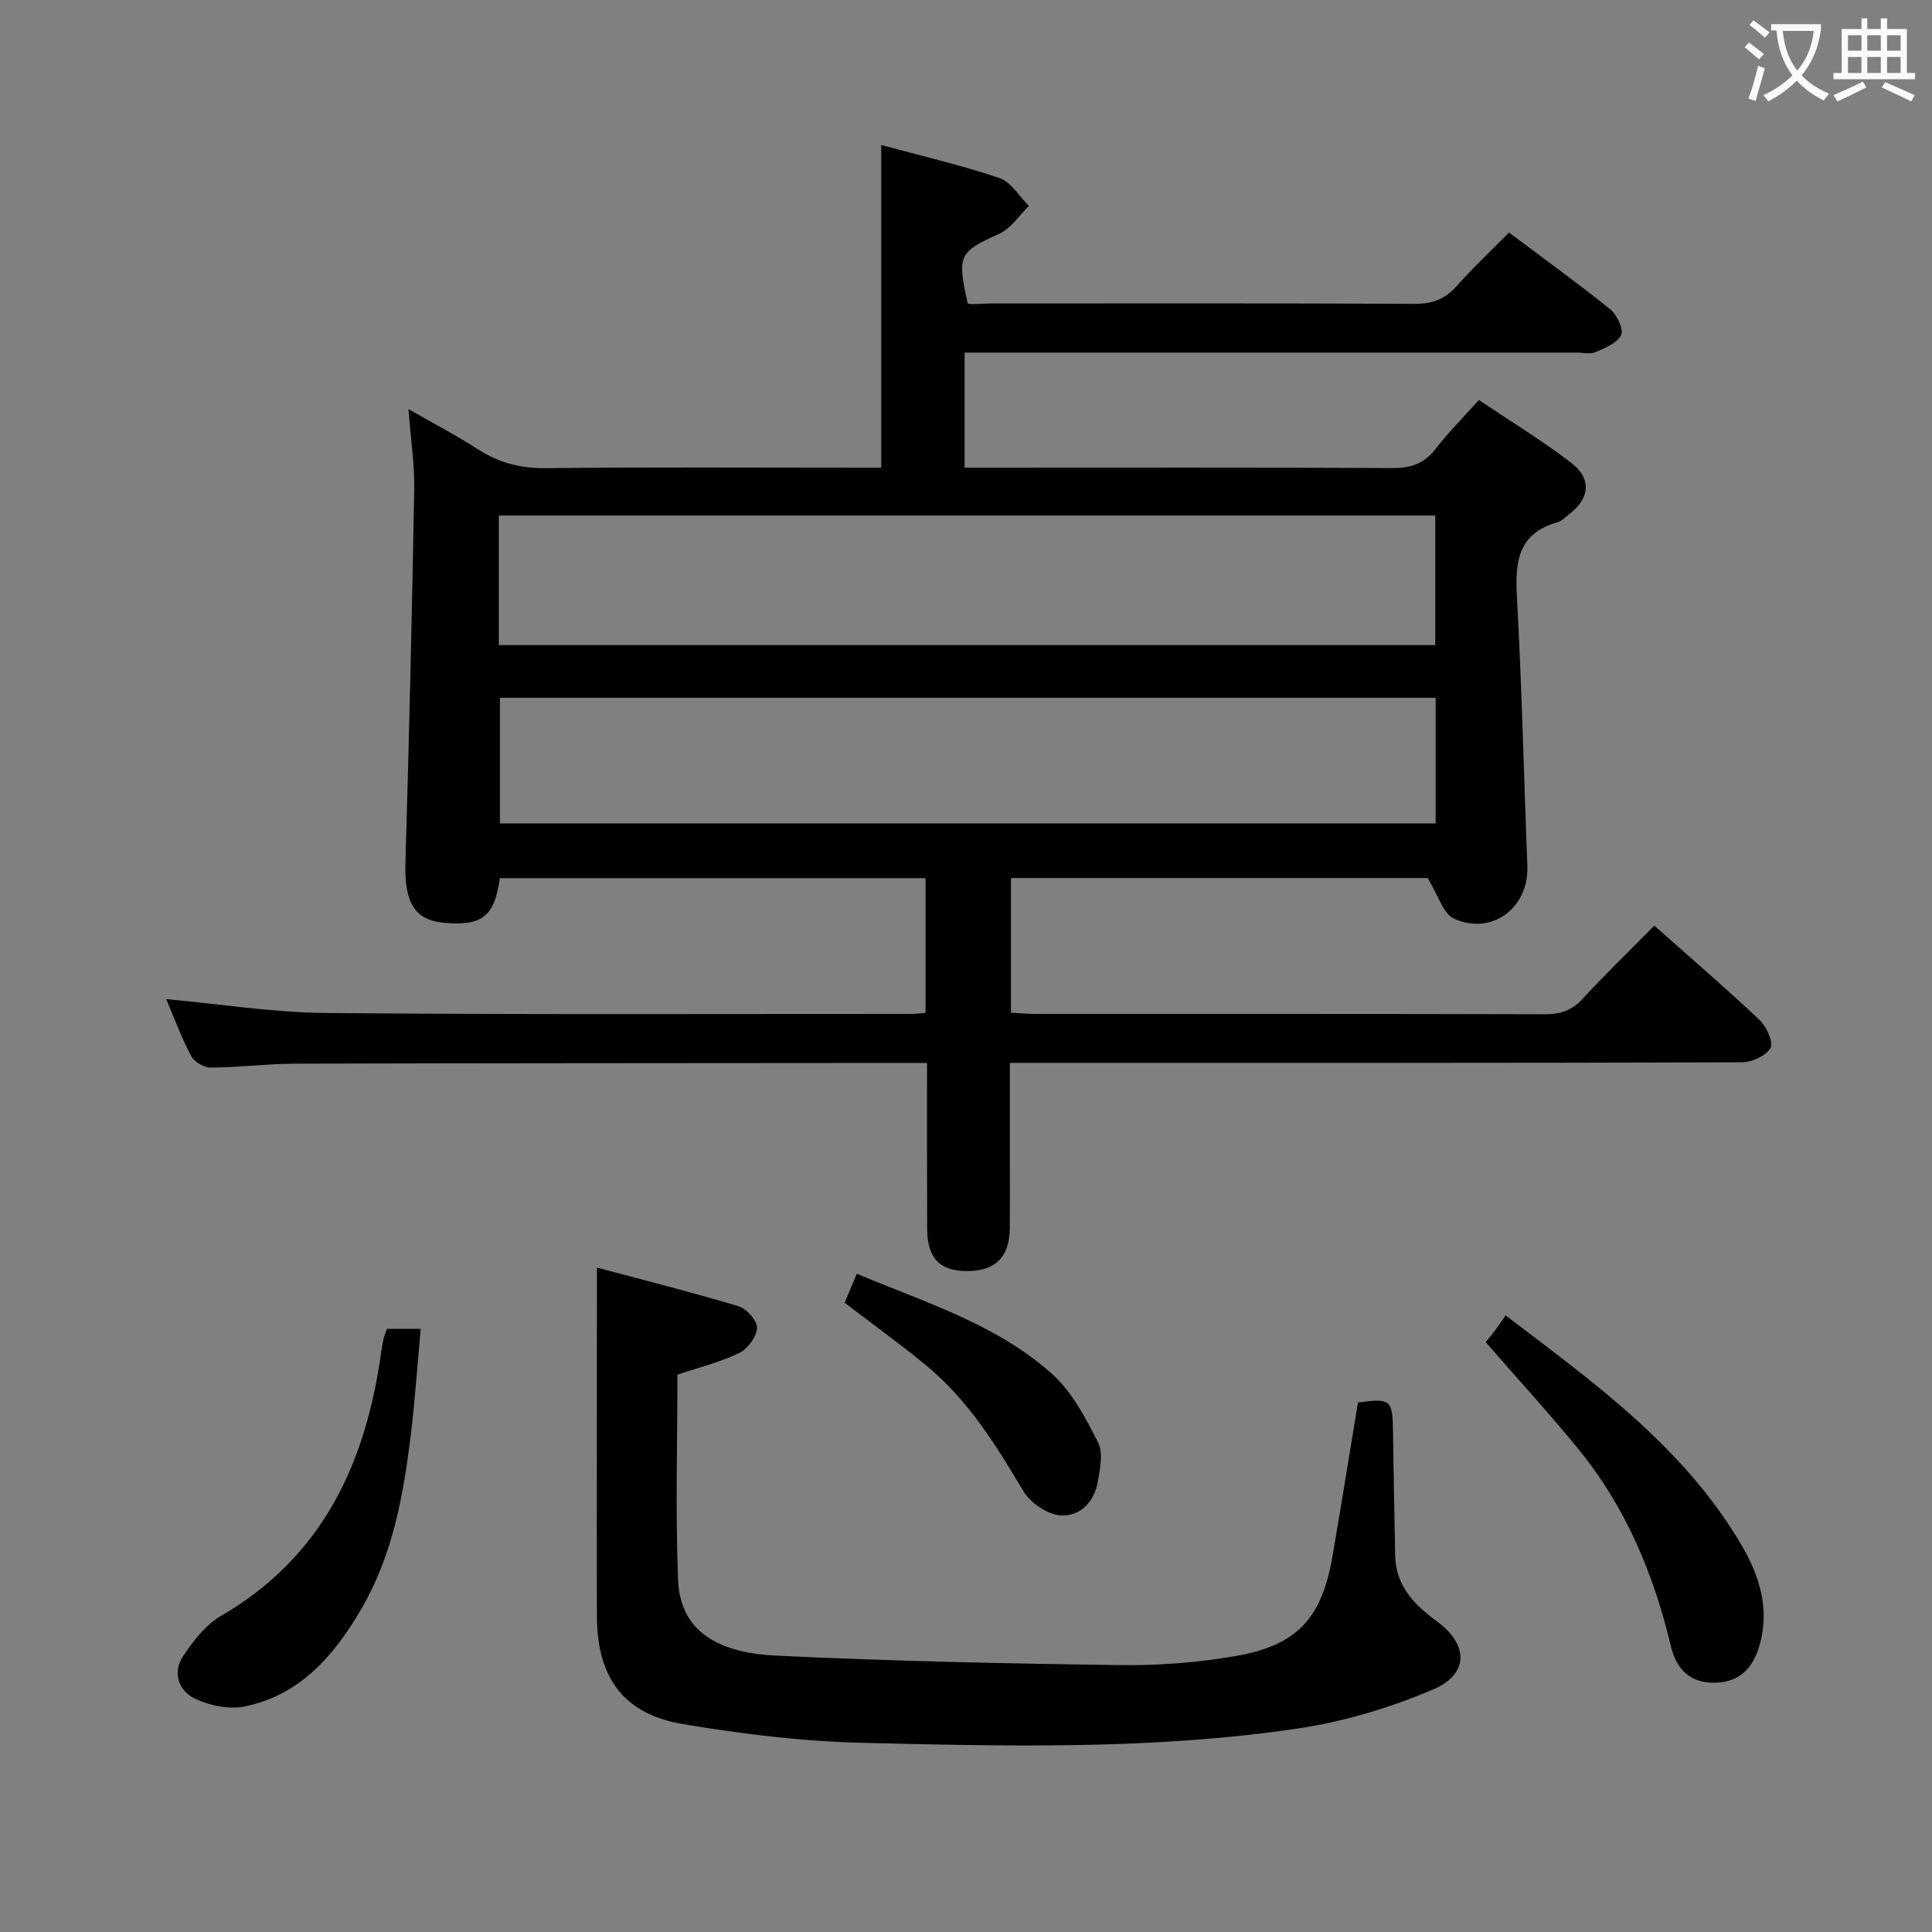<svg enable-background="new 0 0 400 400" viewBox="0 0 400 400" xmlns="http://www.w3.org/2000/svg"><rect x="0" y="0" width="400" height="400" fill="#808080" stroke="none"/><g fill="#010000"><path d="m191.93 220.07c-2.18 0-3.81 0-5.43 0-41.82.04-83.64.03-125.47.15-5.81.02-11.62.78-17.43.81-1.38.01-3.4-1.21-4.04-2.43-2.01-3.8-3.5-7.88-5.15-11.74 11.12 1.01 22.08 2.77 33.05 2.87 40.32.36 80.64.18 120.97.19.97 0 1.94-.13 3.19-.21 0-9.32 0-18.41 0-27.9-29.37 0-58.76 0-88.13 0-1.09 7.91-3.66 9.94-11.5 9.25-6.18-.54-8.29-4.25-8.05-12.42.76-25.78 1.36-51.56 1.82-77.34.09-5.1-.71-10.22-1.19-16.6 5.38 3.09 10.02 5.5 14.39 8.32 4.34 2.8 8.82 3.97 14.06 3.91 21.33-.24 42.65-.1 63.98-.1h5.45c0-22.43 0-44.31 0-66.81 8.24 2.24 16.47 4.14 24.44 6.83 2.42.82 4.11 3.79 6.14 5.78-2.04 1.98-3.74 4.69-6.18 5.79-8.2 3.7-8.78 4.34-6.5 14.36.08.36 3.24.05 5.02.05 29.16 0 58.32-.07 87.48.08 3.65.02 6.28-.93 8.7-3.65 3.41-3.84 7.18-7.37 10.88-11.11 7.18 5.39 14.21 10.46 20.94 15.88 1.4 1.13 2.82 4.11 2.26 5.33-.76 1.66-3.32 2.68-5.3 3.54-1.12.49-2.63.1-3.96.1-40.32 0-80.65 0-120.97 0-1.8 0-3.59 0-5.69 0v23.83h5.57c27.66 0 55.32-.07 82.98.08 3.83.02 6.59-.9 8.96-3.97 2.63-3.4 5.69-6.46 8.97-10.13 6.5 4.38 13.01 8.35 19.04 12.95 4.38 3.34 3.96 7.39-.38 10.73-.79.61-1.56 1.42-2.47 1.67-8.08 2.29-8.72 8.14-8.32 15.34 1.02 18.6 1.44 37.23 2.16 55.85.33 8.57-7.34 14.42-15.18 10.85-2.27-1.03-3.27-4.87-5.47-8.41-27.63 0-56.84 0-86.26 0v27.88c1.82.09 3.43.25 5.04.25 35.16.01 70.32-.03 105.47.07 3.22.01 5.61-.76 7.84-3.19 4.72-5.13 9.75-9.98 14.85-15.15 7.45 6.61 14.77 12.9 21.78 19.52 1.44 1.36 2.93 4.63 2.27 5.8-.93 1.63-3.87 2.97-5.95 2.97-48.32.16-96.64.12-144.96.12-1.97 0-3.94 0-6.57 0v19.69c0 4.83.03 9.66-.01 14.5-.05 5.99-2.98 8.91-8.82 8.91-5.7 0-8.27-2.66-8.29-8.77-.05-11.15-.03-22.31-.03-34.32zm-88.65-86.51h193.88c0-9.05 0-17.9 0-26.82-64.85 0-129.26 0-193.88 0zm193.96 10.91c-64.87 0-129.39 0-193.74 0v26.01h193.74c0-8.91 0-17.48 0-26.01z"/><path d="m123.59 262.44c9.31 2.49 19.38 5.03 29.33 8.01 1.67.5 3.9 3.02 3.82 4.49-.1 1.84-1.95 4.34-3.7 5.19-3.97 1.91-8.35 2.99-12.79 4.48 0 14.2-.42 28.37.14 42.49.39 9.74 7 15.04 20.24 15.68 23.75 1.14 47.54 1.64 71.32 1.96 7.93.11 15.98-.51 23.79-1.86 12.85-2.21 17.92-7.82 20.13-20.64 1.83-10.62 3.53-21.27 5.28-31.87 6.85-.91 7.17-.58 7.26 6.15.1 8.48.31 16.95.44 25.43.1 6.35 3.89 10.25 8.66 13.74 6.55 4.79 6.65 10.92-.79 14.09-8.88 3.79-18.44 6.66-27.98 8.08-29.91 4.45-60.11 3.69-90.22 2.97-12.4-.29-24.85-1.82-37.09-3.87-12.28-2.05-17.77-9.59-17.84-22.14-.06-12.83-.02-25.66-.02-38.49.02-10.95.02-21.9.02-33.89z"/><path d="m307.59 277.87c.66-.81 1.3-1.56 1.89-2.34.7-.94 1.35-1.91 2.24-3.18 18.67 14.15 37 27.43 48.78 47.44 3.78 6.42 5.99 13.34 3.76 20.95-1.35 4.62-4.09 7.54-9.18 7.65-5.22.11-8.04-2.91-9.14-7.54-3.53-14.92-9.34-28.78-19.07-40.73-6.09-7.48-12.62-14.59-19.28-22.25z"/><path d="m80.09 275.12h7.01c-.68 7.46-1.17 14.68-2.04 21.85-1.52 12.58-3.76 25.04-10.27 36.18-5.58 9.56-12.65 17.8-24.11 20.15-3.23.66-7.25-.16-10.29-1.6-3.43-1.63-4.78-5.43-2.42-8.91 2.09-3.08 4.59-6.39 7.72-8.2 21.23-12.29 30.13-31.85 33.28-54.98.11-.82.26-1.64.45-2.45.15-.63.4-1.24.67-2.04z"/><path d="m174.87 269.71c.81-1.93 1.57-3.73 2.53-6 14.16 5.98 28.92 10.42 40.45 20.78 4.12 3.7 6.93 9.11 9.5 14.17 1.1 2.17.4 5.48-.07 8.17-.73 4.25-3.83 7.25-7.85 6.9-2.71-.24-6.15-2.64-7.59-5.07-5.63-9.48-11.4-18.78-19.99-25.88-5.35-4.43-11.01-8.49-16.98-13.07z"/></g><path d="m362.1 8.8c1.1.8 2.1 1.6 3.1 2.4l-1 1.1c-1.3-1.1-2.3-2-3-2.5zm1.9 4.8c.5.2.9.4 1.4.5-.6 2.3-1.3 4.5-1.9 6.8l-1.5-.5c.8-2.1 1.4-4.3 2-6.8zm-1-9.4c1.3.9 2.4 1.8 3.4 2.5l-1 1.1c-1.4-1.2-2.4-2.1-3.2-2.6zm3.7 2.2v-1.4h10.3v1.2c-.5 3.6-1.8 6.8-4 9.4 1.5 1.6 3.4 2.8 5.7 3.8-.3.4-.7.8-1.1 1.4-2.3-1.1-4.1-2.5-5.6-4.1-1.6 1.6-3.6 3.1-5.9 4.3-.3-.5-.7-.9-1-1.3 2.4-1.1 4.4-2.5 6-4.1-1.9-2.5-3-5.6-3.3-9.3h-1.1zm8.8 0h-6.4c.3 3.3 1.3 6 3 8.2 2-2.3 3.1-5.1 3.4-8.2z" fill="#fbfafa"/><path d="m385.3 3.8h1.3v2.2h2.8v-2.2h1.3v2.2h4.1v9.1h1.7v1.3h-16.9v-1.3h1.7v-9.1h4.1v-2.2zm.4 13.1.7 1.2c-1.8.9-3.8 1.9-6 2.9-.2-.4-.5-.8-.8-1.3 2.3-1 4.3-1.9 6.1-2.8zm-3.1-6.4h2.8v-3.2h-2.8zm0 4.6h2.8v-3.3h-2.8zm4-4.6h2.8v-3.2h-2.8zm0 4.6h2.8v-3.3h-2.8zm3.7 1.9c2.1.9 4.1 1.8 6.1 2.7l-.7 1.3c-2.2-1.1-4.2-2-6.1-2.9zm3.2-9.7h-2.8v3.2h2.8zm-2.8 7.8h2.8v-3.3h-2.8z" fill="#fbfafa"/></svg>